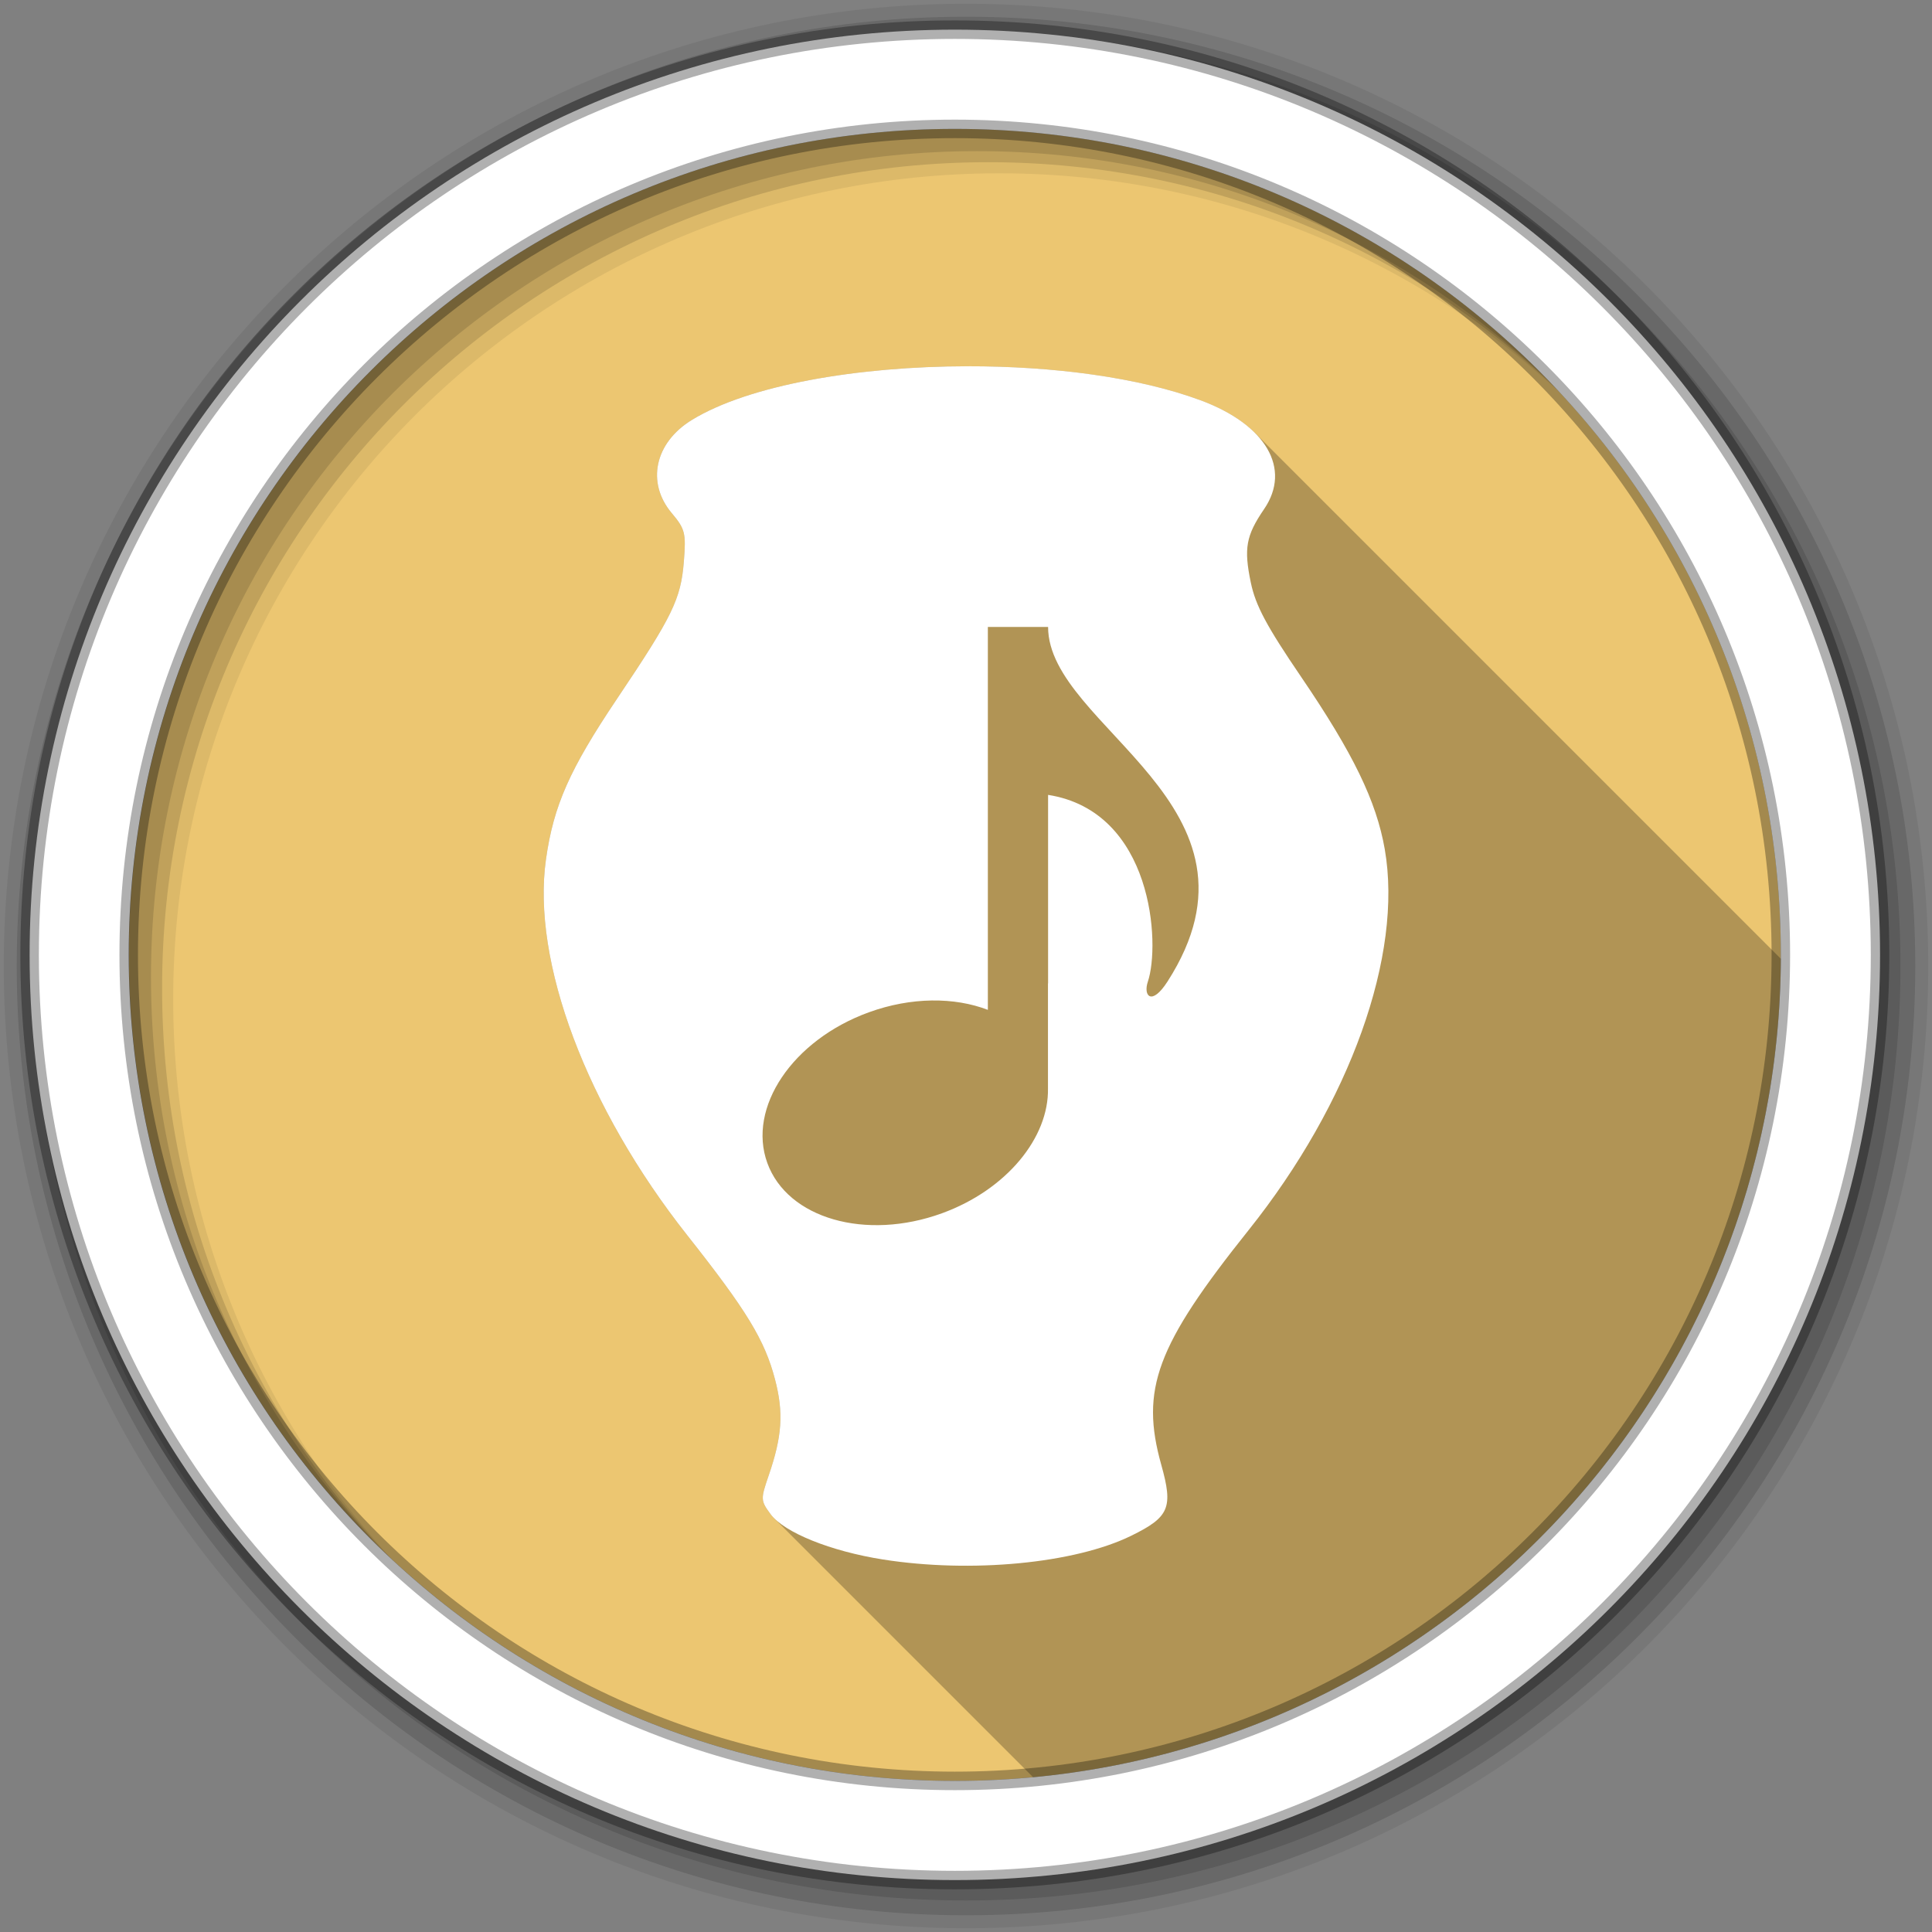 <svg viewBox="0 0 512 512" xmlns="http://www.w3.org/2000/svg">
 <rect x="0" y="0" width="512" height="512" fill="#808080" stroke="none"/>
 <g fill-rule="evenodd">
  <path d="m471.95 253.05c0 120.9-98.01 218.9-218.9 218.9-120.9 0-218.9-98.01-218.9-218.9 0-120.9 98.01-218.9 218.9-218.9 120.9 0 218.9 98.01 218.9 218.9" fill="#ecc671"/>
  <g transform="translate(0 -540.36)">
   <path d="m256 541.36c-140.83 0-255 114.17-255 255 0 140.83 114.17 255 255 255 140.83 0 255-114.17 255-255 0-140.83-114.17-255-255-255m8.827 44.931c120.9 0 218.9 98 218.9 218.9 0 120.9-98 218.9-218.9 218.9-120.9 0-218.93-98-218.93-218.9 0-120.9 98.03-218.9 218.93-218.9" fill-opacity=".067"/>
   <g fill-opacity=".129">
    <path d="m256 544.79c-138.94 0-251.57 112.63-251.57 251.57 0 138.94 112.63 251.57 251.57 251.57 138.94 0 251.57-112.63 251.57-251.57 0-138.94-112.63-251.57-251.57-251.57m5.885 38.556c120.9 0 218.9 98 218.9 218.9 0 120.9-98 218.9-218.9 218.9-120.9 0-218.93-98-218.93-218.9 0-120.9 98.03-218.9 218.93-218.9"/>
    <path d="m256 548.72c-136.77 0-247.64 110.87-247.64 247.64 0 136.77 110.87 247.64 247.64 247.64 136.77 0 247.64-110.87 247.64-247.64 0-136.77-110.87-247.64-247.64-247.64m2.942 31.691c120.9 0 218.9 98 218.9 218.9 0 120.9-98 218.9-218.9 218.9-120.9 0-218.93-98-218.93-218.9 0-120.9 98.03-218.9 218.93-218.9"/>
   </g>
   <path d="m253.04 548.22c-135.42 0-245.19 109.78-245.19 245.19 0 135.42 109.78 245.19 245.19 245.19 135.42 0 245.19-109.78 245.19-245.19 0-135.42-109.78-245.19-245.19-245.19zm0 26.297c120.9 0 218.9 98 218.9 218.9 0 120.9-98 218.9-218.9 218.9-120.9 0-218.93-98-218.93-218.9 0-120.9 98.03-218.9 218.93-218.9z" fill="#ffffff" stroke="#000000" stroke-opacity=".31" stroke-width="4.904"/>
  </g>
 </g>
 <path d="m256.38 97.06c-29.06.038-57.931 4.969-73.06 14.25-9.819 6.02-12.09 16.601-5.313 24.656 3.557 4.227 3.827 5.302 3.219 12.875-.797 9.925-2.965 14.394-17.688 36.31-12.57 18.712-16.826 28.3-18.844 42.531-3.844 27.1 10.717 65.869 37.469 99.72 15.731 19.905 20.492 27.708 23.22 38.13 2.314 8.841 1.909 15.08-1.688 25.531-2.141 6.221-2.14 6.613.531 10.219.267.36.581.722.941 1.082l68.61 68.61c110.83-10.407 197.64-103.44 198.17-216.88l-139.42-139.42c-3.338-3.338-8.169-6.291-14.328-8.578-16.491-6.125-39.21-9.06-61.813-9.03" opacity=".25"/>
 <path d="m256.38 97.06c-29.06.038-57.931 4.969-73.06 14.25-9.819 6.02-12.09 16.601-5.313 24.656 3.557 4.227 3.827 5.302 3.219 12.875-.797 9.925-2.965 14.394-17.688 36.31-12.57 18.712-16.826 28.3-18.844 42.531-3.844 27.1 10.717 65.869 37.469 99.72 15.731 19.905 20.492 27.708 23.22 38.13 2.314 8.841 1.909 15.08-1.688 25.531-2.141 6.221-2.14 6.613.531 10.219 3.587 4.843 15.909 9.817 29.781 12 23.377 3.679 50.768 1.059 65.75-6.281 10.125-4.96 11.184-7.435 8-18.781-5.624-20.04-1.325-31.603 23.13-62.22 26.947-33.743 40.969-72.941 36.09-100.94-2.217-12.732-8.367-25.411-22.19-45.719-9.162-13.462-12.04-18.859-13.313-24.969-1.883-9.07-1.273-12.426 3.531-19.469 7.309-10.713.487-22.388-16.813-28.813-16.491-6.125-39.21-9.06-61.813-9.03m5.406 69.09h15.969c0 26.651 61.67 47.26 31.625 94-4.212 6.547-6.455 3.744-5.188 0 3.337-9.878 1.429-45.11-26.438-49.5v49.969h-.031v27.781c.275 13.04-10.931 26.881-28.09 33.13-20.21 7.354-40.926 1.398-46.28-13.313-5.354-14.706 6.668-32.583 26.875-39.938 11.279-4.1 22.726-4.055 31.563-.656v-101.47" fill="#ffffff"/>
</svg>
